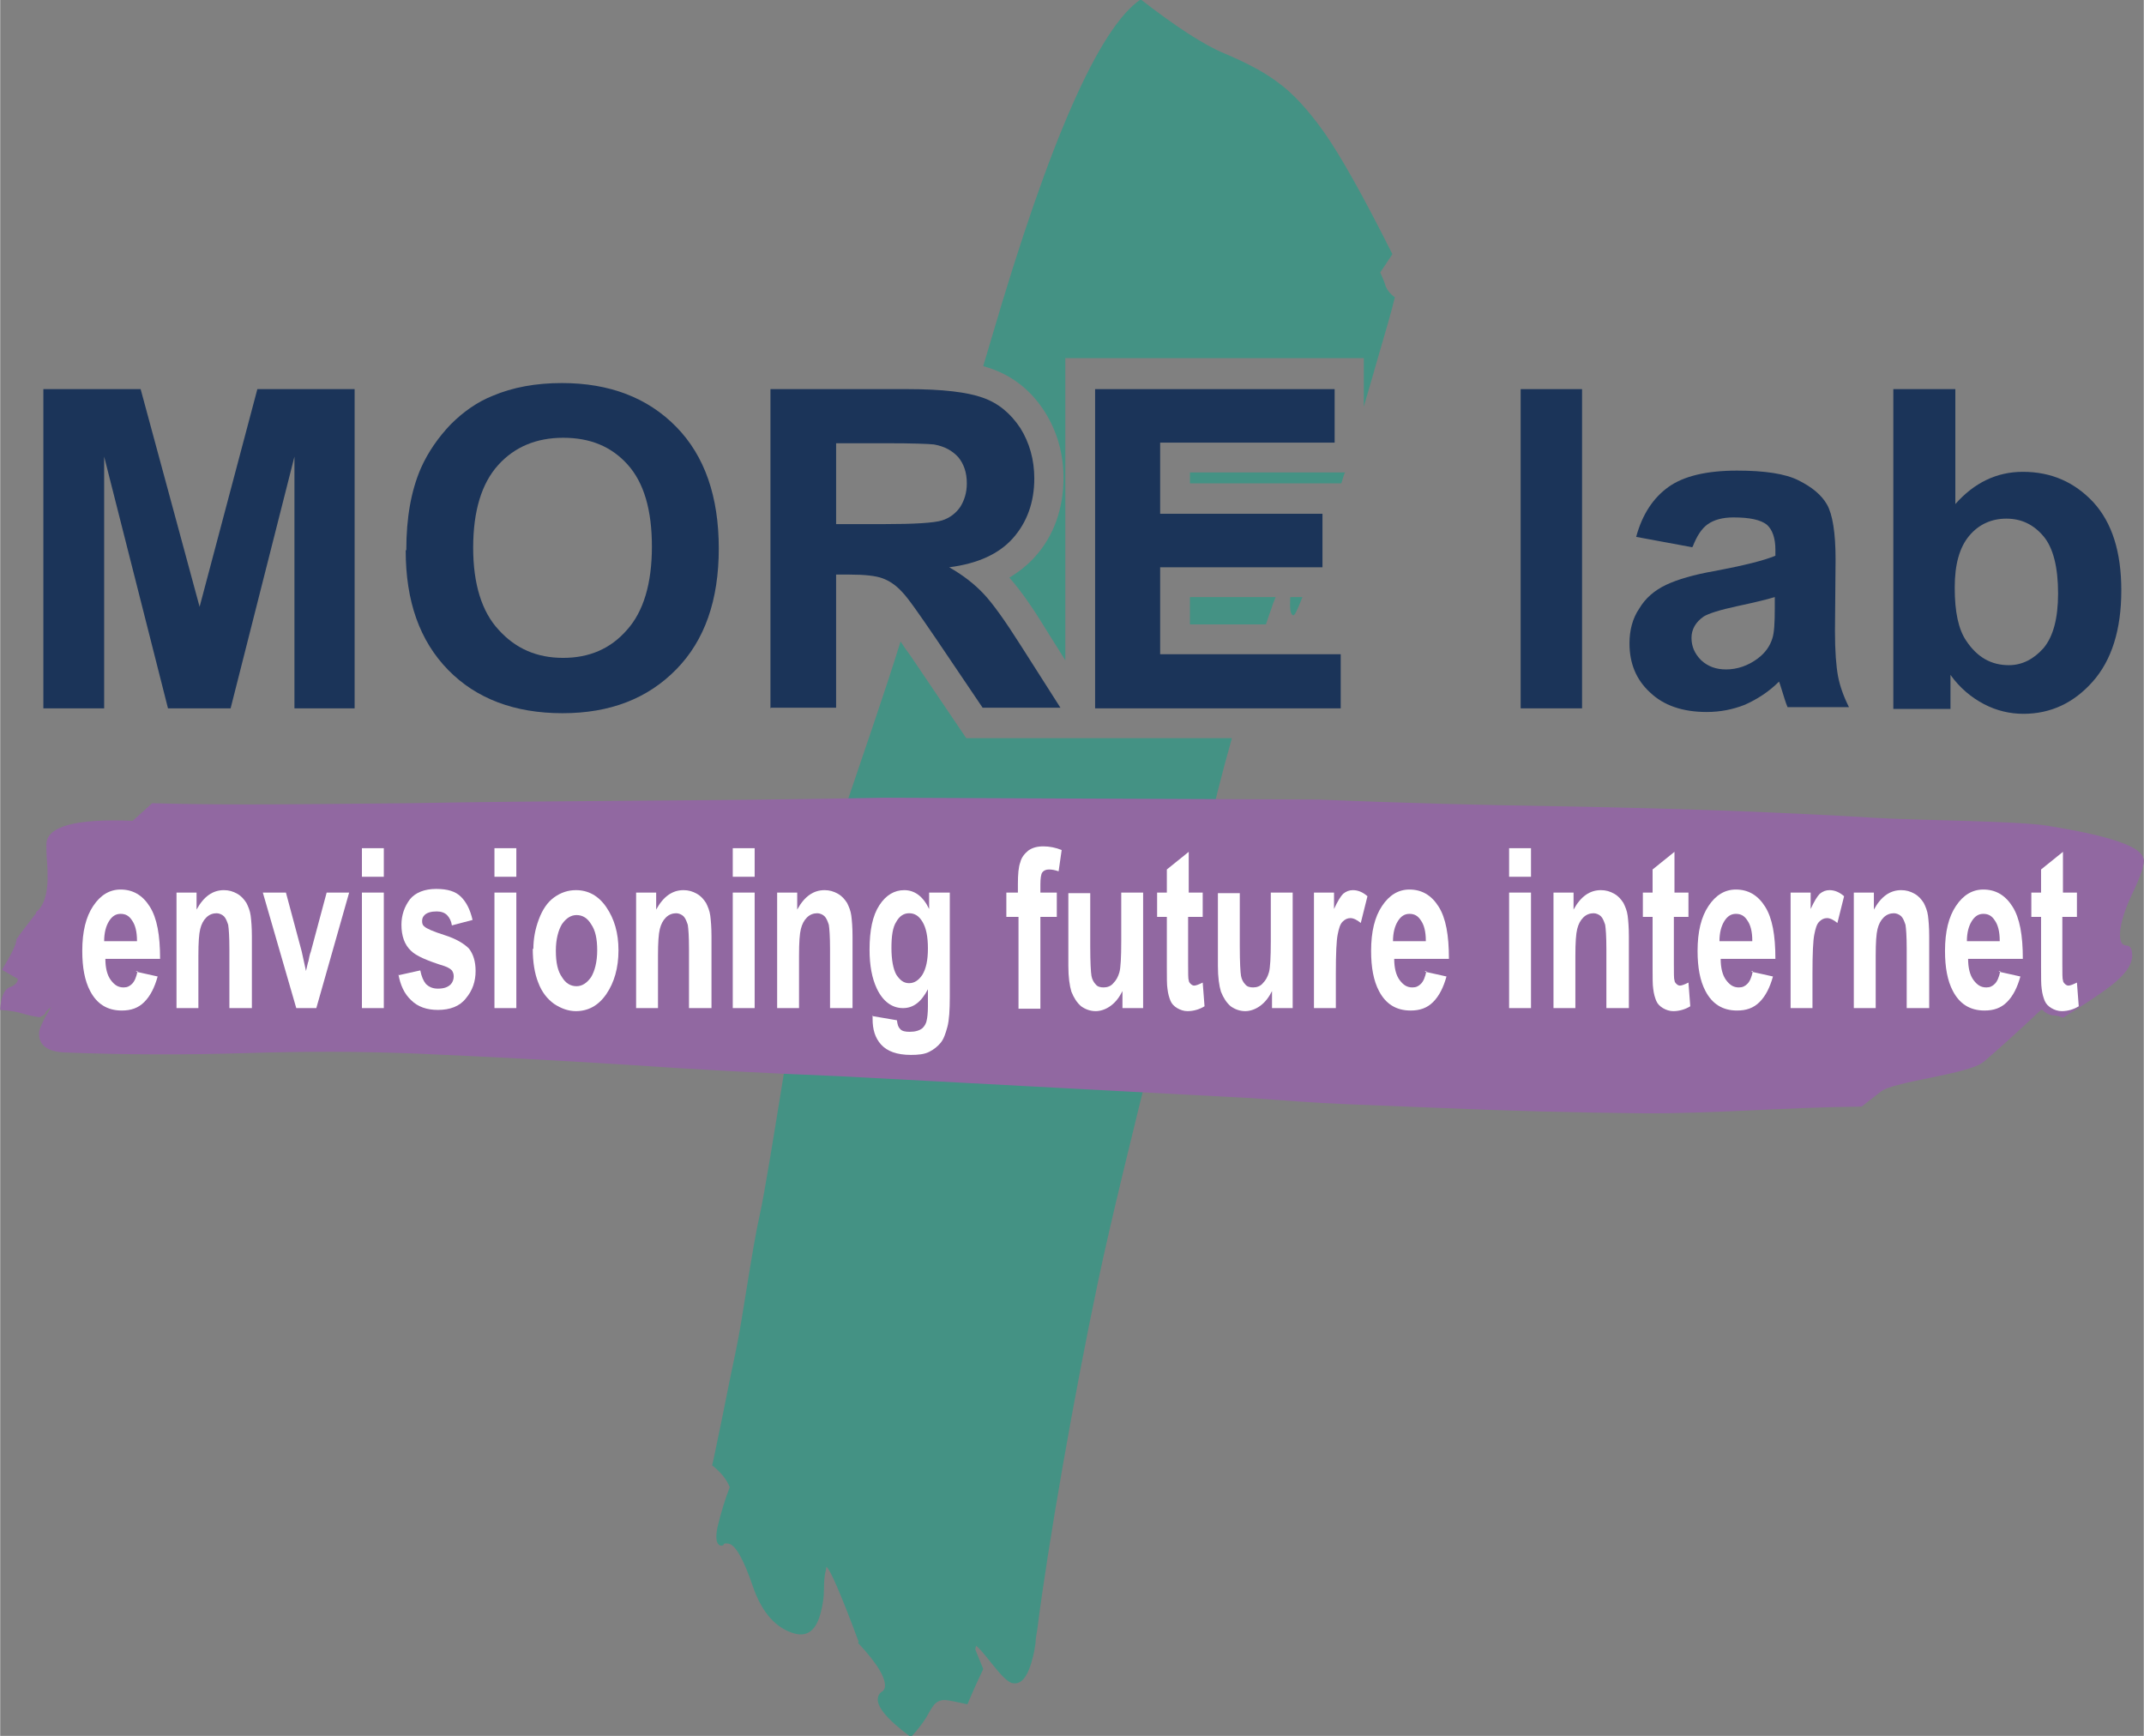 <?xml version="1.0" encoding="UTF-8" standalone="no"?>
<!-- Creator: CorelDRAW -->

<svg
   xmlns:dc="http://purl.org/dc/elements/1.1/"
   xmlns:cc="http://creativecommons.org/ns#"
   xmlns:rdf="http://www.w3.org/1999/02/22-rdf-syntax-ns#"
   xmlns:svg="http://www.w3.org/2000/svg"
   xmlns="http://www.w3.org/2000/svg"
   xmlns:sodipodi="http://sodipodi.sourceforge.net/DTD/sodipodi-0.dtd"
   xmlns:inkscape="http://www.inkscape.org/namespaces/inkscape"
   xml:space="preserve"
   width="3.539in"
   height="2.865in"
   style="shape-rendering:geometricPrecision; text-rendering:geometricPrecision; image-rendering:optimizeQuality; fill-rule:evenodd; clip-rule:evenodd"
   viewBox="0 0 3.526 2.855"
   id="svg2"
   version="1.1"
   inkscape:version="0.48.3.1 r9886"
   sodipodi:docname="morelab.svg"
   inkscape:export-filename="morelab.png"
   inkscape:export-xdpi="34.759064"
   inkscape:export-ydpi="34.759064"><rect x="0" y="0" width="3.526" height="2.855" fill="#808080" stroke="none"/><sodipodi:namedview
   pagecolor="#ffffff"
   bordercolor="#666666"
   borderopacity="1"
   objecttolerance="10"
   gridtolerance="10"
   guidetolerance="10"
   inkscape:pageopacity="0"
   inkscape:pageshadow="2"
   inkscape:window-width="640"
   inkscape:window-height="480"
   id="namedview45"
   showgrid="false"
   inkscape:zoom="0.91057948"
   inkscape:cx="159.23926"
   inkscape:cy="128.94479"
   inkscape:window-x="0"
   inkscape:window-y="0"
   inkscape:window-maximized="0"
   inkscape:current-layer="svg2" />
 <defs
   id="defs4">
  <style
   type="text/css"
   id="style6">
   
    .fil0 {fill:#449284;fill-rule:nonzero}
    .fil1 {fill:#9168A1;fill-rule:nonzero}
    .fil3 {fill:white;fill-rule:nonzero}
    .fil2 {fill:#1B3459;fill-rule:nonzero}
   
  </style>
 </defs>
 <g
   id="Layer_x0020_1"
   inkscape:export-xdpi="34.759064"
   inkscape:export-ydpi="34.759064">
  <g
   id="_127254976">
   <path
   id="_127036096"
   class="fil0"
   d="M1.412 2.7c-0.03,-0.081 -0.048,-0.121 -0.053,-0.123l-0.001 0.006c-0.002,0.007 -0.003,0.017 -0.003,0.031 -0,0.013 -0.002,0.025 -0.005,0.037 -0.007,0.029 -0.021,0.041 -0.042,0.036 -0.031,-0.008 -0.055,-0.034 -0.07,-0.078 -0.015,-0.044 -0.028,-0.067 -0.039,-0.07 -0.005,-0.001 -0.008,-0.001 -0.009,0.001 -0,0.002 -0.002,0.002 -0.005,0.002 -0.007,-0.002 -0.009,-0.012 -0.005,-0.031 0.006,-0.025 0.013,-0.047 0.02,-0.065 -0.005,-0.013 -0.015,-0.025 -0.029,-0.036 0.002,-0.007 0.006,-0.028 0.013,-0.061 0.007,-0.033 0.015,-0.076 0.026,-0.127 0.011,-0.051 0.026,-0.165 0.04,-0.227 0.014,-0.063 0.062,-0.382 0.076,-0.448 0.024,-0.119 0.102,-0.321 0.155,-0.492 0.005,0.008 0.01,0.015 0.016,0.023l0.092 0.136 0.437 0c-0.009,0.032 -0.017,0.062 -0.023,0.086 -0.048,0.198 -0.157,0.617 -0.197,0.807 -0.04,0.189 -0.083,0.437 -0.1,0.572 -0.001,0.008 -0.003,0.015 -0.003,0.023 -0.001,0.007 -0.002,0.014 -0.004,0.022 -0.008,0.033 -0.019,0.048 -0.035,0.044 -0.007,-0.002 -0.018,-0.013 -0.033,-0.032 -0.015,-0.019 -0.023,-0.028 -0.026,-0.029l-0.001 0.006 0.013 0.032c-0.005,0.011 -0.014,0.029 -0.026,0.058 -0.019,-0.004 -0.031,-0.007 -0.038,-0.007 -0.007,-0 -0.013,0.003 -0.017,0.008 -0.004,0.005 -0.008,0.012 -0.013,0.021 -0.005,0.008 -0.013,0.019 -0.025,0.032 -0.039,-0.029 -0.058,-0.051 -0.054,-0.066 0.001,-0.004 0.003,-0.006 0.005,-0.008 0.003,-0.001 0.005,-0.004 0.006,-0.007 0.003,-0.014 -0.011,-0.039 -0.044,-0.074zm0.205 -2.098l0.014 -0.047c0.095,-0.325 0.177,-0.51 0.245,-0.556 0.058,0.045 0.104,0.075 0.138,0.089 0.033,0.014 0.063,0.029 0.087,0.047 0.025,0.018 0.05,0.045 0.077,0.083 0.026,0.037 0.064,0.104 0.112,0.2 -0.009,0.014 -0.016,0.024 -0.02,0.03 0.004,0.009 0.007,0.016 0.009,0.023 0.003,0.007 0.008,0.013 0.015,0.018 -0.004,0.018 -0.015,0.056 -0.032,0.114 -0.006,0.022 -0.013,0.044 -0.019,0.066l0 -0.08 -0.491 0 0 0.497 -0.032 -0.051c-0.017,-0.028 -0.038,-0.06 -0.06,-0.085 0.015,-0.009 0.029,-0.02 0.041,-0.033 0.033,-0.036 0.048,-0.082 0.048,-0.131 0,-0.039 -0.01,-0.076 -0.031,-0.109 -0.021,-0.033 -0.05,-0.057 -0.086,-0.07 -0.005,-0.002 -0.01,-0.003 -0.015,-0.005zm0.595 0.175l-0.002 0.005 -0.004 0.013 -0.249 0 0 -0.018 0.254 0zm-0.07 0.205c-0.008,0.021 -0.013,0.031 -0.015,0.03 -0.005,-0.001 -0.006,-0.011 -0.005,-0.03l3.13822e-005 -0 0.02 0zm-0.044 0c-0.002,0.005 -0.005,0.012 -0.007,0.019 -0.002,0.005 -0.005,0.014 -0.009,0.026l-0.125 0 0 -0.045 0.141 0z" />
   <path
   id="_125411816"
   class="fil1"
   d="M0.059 1.502c-0.024,0.031 -0.037,0.048 -0.037,0.051 0.003,-0.006 0.005,-0.009 0.005,-0.009 -0,0.009 -0.009,0.026 -0.024,0.051l0.026 0.015c-0,0.006 -0.005,0.011 -0.014,0.014 -0.009,0.004 -0.014,0.017 -0.015,0.037 0.015,0.001 0.028,0.003 0.037,0.006 0.01,0.003 0.02,0.005 0.028,0.006 0.006,-0.003 0.009,-0.005 0.009,-0.006 5.49189e-005,-0.002 0.002,-0.004 0.005,-0.007l0.005 -0.004 -0.01 0.017c-0.006,0.012 -0.01,0.02 -0.01,0.026 -0.001,0.02 0.014,0.031 0.043,0.032 0.102,0.004 0.201,0.004 0.297,0.001 0.097,-0.003 0.191,-0.003 0.285,0.001 0.114,0.005 0.227,0.011 0.339,0.018 0.113,0.008 0.23,0.014 0.352,0.019l0.677 0.036c0.055,0.004 0.108,0.008 0.157,0.01 0.05,0.002 0.099,0.004 0.149,0.006 0.117,0.005 0.23,0.008 0.339,0.009 0.11,0.001 0.24,-0.01 0.36,-0.011 0,0 0.011,-0.009 0.032,-0.025 0.022,-0.017 0.145,-0.028 0.169,-0.049 0.025,-0.021 0.046,-0.041 0.066,-0.059 0.02,-0.019 0.029,-0.027 0.029,-0.027 0.006,0.006 0.012,0.009 0.018,0.01 0.006,0 0.011,0.001 0.017,0.004 0.048,-0.03 0.079,-0.051 0.092,-0.064 0.014,-0.013 0.021,-0.025 0.022,-0.037 0,-0.012 -0.003,-0.018 -0.01,-0.018 -0.007,-0 -0.011,-0.007 -0.01,-0.022 0.001,-0.014 0.007,-0.036 0.02,-0.063 0.013,-0.027 0.019,-0.045 0.019,-0.054 0,-0.012 -0.013,-0.022 -0.042,-0.032 -0.029,-0.01 -0.068,-0.018 -0.117,-0.026 -0.05,-0.008 -0.223,-0.009 -0.285,-0.013 -0.063,-0.004 -0.129,-0.007 -0.199,-0.01 -0.099,-0.004 -0.208,-0.007 -0.326,-0.009 -0.118,-0.002 -0.247,-0.005 -0.388,-0.011l-0.714 -0.003c-0.149,0.003 -0.289,0.004 -0.423,0.005 -0.133,0.001 -0.252,0.002 -0.357,0.004 -0.105,0.001 -0.194,0.002 -0.267,0.002 -0.073,4.31506e-005 -0.126,-0.001 -0.158,-0.002l-0.032 0.029c-0.093,-0.004 -0.141,0.009 -0.142,0.038 -0,0.008 2.35367e-005,0.018 0.001,0.028 0.001,0.01 0.001,0.021 0.001,0.032 -0.001,0.027 -0.008,0.044 -0.019,0.052z" />
   <polygon
   id="_127034128"
   class="fil2"
   points="0.071,1.165 0.071,0.64 0.231,0.64 0.328,0.998 0.423,0.64 0.583,0.64 0.583,1.165 0.484,1.165 0.484,0.751 0.379,1.165 0.276,1.165 0.171,0.751 0.171,1.165 " />
   <path
   id="_1270341281"
   class="fil2"
   d="M0.668 0.905c0,-0.054 0.008,-0.098 0.024,-0.135 0.012,-0.027 0.029,-0.051 0.049,-0.072 0.021,-0.021 0.044,-0.037 0.069,-0.047 0.033,-0.014 0.071,-0.021 0.114,-0.021 0.078,0 0.141,0.024 0.188,0.072 0.047,0.048 0.07,0.115 0.07,0.2 0,0.085 -0.023,0.151 -0.07,0.199 -0.047,0.048 -0.109,0.072 -0.187,0.072 -0.079,0 -0.142,-0.024 -0.188,-0.071 -0.047,-0.048 -0.07,-0.113 -0.07,-0.197zm0.11 -0.004c0,0.059 0.014,0.105 0.042,0.135 0.028,0.031 0.063,0.046 0.106,0.046 0.043,0 0.078,-0.015 0.105,-0.046 0.027,-0.03 0.041,-0.076 0.041,-0.137 0,-0.06 -0.013,-0.105 -0.04,-0.135 -0.027,-0.03 -0.062,-0.044 -0.106,-0.044 -0.044,0 -0.08,0.015 -0.107,0.045 -0.027,0.03 -0.041,0.075 -0.041,0.136z" />
   <path
   id="_12703412812"
   class="fil2"
   d="M1.267 1.165l0 -0.525 0.226 0c0.057,0 0.098,0.005 0.123,0.014 0.026,0.009 0.046,0.026 0.062,0.05 0.015,0.024 0.023,0.052 0.023,0.083 0,0.039 -0.012,0.072 -0.035,0.098 -0.023,0.026 -0.058,0.042 -0.105,0.048 0.023,0.013 0.042,0.028 0.057,0.044 0.015,0.016 0.035,0.044 0.061,0.085l0.065 0.102 -0.128 0 -0.077 -0.114c-0.028,-0.041 -0.046,-0.067 -0.056,-0.077 -0.01,-0.011 -0.021,-0.018 -0.032,-0.022 -0.011,-0.004 -0.029,-0.006 -0.054,-0.006l-0.022 0 0 0.219 -0.107 0zm0.107 -0.303l0.079 0c0.051,0 0.083,-0.002 0.096,-0.006 0.013,-0.004 0.023,-0.012 0.03,-0.022 0.007,-0.011 0.011,-0.024 0.011,-0.039 0,-0.018 -0.005,-0.032 -0.014,-0.043 -0.01,-0.011 -0.023,-0.018 -0.04,-0.021 -0.009,-0.001 -0.035,-0.002 -0.078,-0.002l-0.083 0 0 0.133z" />
   <polygon
   id="_127034128123"
   class="fil2"
   points="1.801,1.165 1.801,0.64 2.195,0.64 2.195,0.728 1.908,0.728 1.908,0.845 2.175,0.845 2.175,0.933 1.908,0.933 1.908,1.076 2.205,1.076 2.205,1.165 " />
   <polygon
   id="_1270341281234"
   class="fil2"
   points="2.501,1.165 2.501,0.64 2.602,0.64 2.602,1.165 " />
   <path
   id="_12703412812345"
   class="fil2"
   d="M2.783 0.9l-0.092 -0.017c0.01,-0.037 0.028,-0.064 0.053,-0.082 0.025,-0.018 0.063,-0.027 0.113,-0.027 0.045,0 0.079,0.005 0.101,0.016 0.022,0.011 0.038,0.024 0.047,0.04 0.009,0.016 0.014,0.046 0.014,0.09l-0.001 0.118c0,0.033 0.002,0.058 0.005,0.074 0.003,0.016 0.009,0.033 0.018,0.051l-0.101 0c-0.003,-0.007 -0.006,-0.017 -0.01,-0.03 -0.002,-0.006 -0.003,-0.01 -0.004,-0.012 -0.017,0.017 -0.036,0.029 -0.056,0.038 -0.02,0.008 -0.041,0.012 -0.063,0.012 -0.04,0 -0.071,-0.011 -0.093,-0.032 -0.023,-0.021 -0.034,-0.048 -0.034,-0.081 0,-0.021 0.005,-0.041 0.016,-0.057 0.01,-0.017 0.025,-0.03 0.044,-0.039 0.019,-0.009 0.046,-0.017 0.081,-0.023 0.047,-0.009 0.08,-0.017 0.099,-0.025l0 -0.01c0,-0.019 -0.005,-0.033 -0.014,-0.041 -0.01,-0.008 -0.028,-0.012 -0.055,-0.012 -0.018,0 -0.032,0.004 -0.042,0.011 -0.01,0.007 -0.018,0.019 -0.025,0.037zm0.136 0.082c-0.013,0.004 -0.034,0.009 -0.062,0.015 -0.028,0.006 -0.047,0.012 -0.055,0.017 -0.013,0.009 -0.02,0.021 -0.02,0.035 0,0.014 0.005,0.026 0.016,0.037 0.011,0.01 0.024,0.015 0.041,0.015 0.018,0 0.036,-0.006 0.052,-0.018 0.012,-0.009 0.02,-0.02 0.024,-0.033 0.003,-0.009 0.004,-0.025 0.004,-0.049l0 -0.02z" />
   <path
   id="_127034128123456"
   class="fil2"
   d="M3.114 1.165l0 -0.525 0.102 0 0 0.189c0.031,-0.035 0.068,-0.053 0.111,-0.053 0.047,0 0.085,0.017 0.116,0.05 0.031,0.034 0.046,0.082 0.046,0.145 0,0.065 -0.016,0.115 -0.047,0.15 -0.031,0.035 -0.069,0.053 -0.114,0.053 -0.022,0 -0.044,-0.005 -0.065,-0.016 -0.021,-0.011 -0.04,-0.027 -0.055,-0.048l0 0.056 -0.094 0zm0.101 -0.198c0,0.039 0.006,0.068 0.019,0.087 0.018,0.027 0.041,0.04 0.07,0.04 0.022,0 0.041,-0.01 0.057,-0.028 0.016,-0.019 0.024,-0.049 0.024,-0.09 0,-0.043 -0.008,-0.075 -0.024,-0.094 -0.016,-0.019 -0.036,-0.029 -0.061,-0.029 -0.024,0 -0.045,0.009 -0.061,0.028 -0.016,0.019 -0.024,0.047 -0.024,0.085z" />
   <path
   id="_127033456"
   class="fil3"
   d="M0.223 1.598l0.036 0.008c-0.005,0.018 -0.012,0.032 -0.022,0.042 -0.01,0.01 -0.022,0.014 -0.037,0.014 -0.024,0 -0.041,-0.011 -0.052,-0.032 -0.009,-0.017 -0.013,-0.039 -0.013,-0.066 0,-0.032 0.006,-0.056 0.018,-0.074 0.012,-0.018 0.027,-0.027 0.045,-0.027 0.02,0 0.036,0.009 0.048,0.028 0.012,0.019 0.017,0.047 0.017,0.086l-0.09 0c0,0.015 0.003,0.027 0.009,0.035 0.006,0.008 0.012,0.012 0.021,0.012 0.006,0 0.01,-0.002 0.014,-0.006 0.004,-0.004 0.007,-0.011 0.009,-0.021zm0.002 -0.051c-0,-0.015 -0.003,-0.026 -0.008,-0.033 -0.005,-0.008 -0.011,-0.011 -0.019,-0.011 -0.008,0 -0.014,0.004 -0.019,0.012 -0.005,0.008 -0.008,0.019 -0.008,0.033l0.054 0z" />
   <path
   id="_1270334561"
   class="fil3"
   d="M0.413 1.658l-0.036 0 0 -0.097c0,-0.021 -0.001,-0.034 -0.002,-0.04 -0.002,-0.006 -0.004,-0.011 -0.007,-0.014 -0.003,-0.003 -0.008,-0.005 -0.012,-0.005 -0.006,0 -0.012,0.002 -0.017,0.007 -0.005,0.005 -0.008,0.011 -0.01,0.019 -0.002,0.008 -0.003,0.022 -0.003,0.044l0 0.086 -0.036 0 0 -0.19 0.033 0 0 0.028c0.012,-0.022 0.027,-0.032 0.045,-0.032 0.008,0 0.015,0.002 0.022,0.006 0.007,0.004 0.011,0.009 0.015,0.015 0.003,0.006 0.006,0.013 0.007,0.021 0.001,0.008 0.002,0.019 0.002,0.034l0 0.118z" />
   <path
   id="_12703345612"
   class="fil3"
   d="M0.487 1.658l-0.055 -0.19 0.038 0 0.026 0.097 0.007 0.032c0.002,-0.008 0.003,-0.014 0.004,-0.016 0.001,-0.005 0.002,-0.011 0.004,-0.016l0.026 -0.097 0.037 0 -0.054 0.19 -0.032 0z" />
   <path
   id="_127033456123"
   class="fil3"
   d="M0.595 1.442l0 -0.047 0.036 0 0 0.047 -0.036 0zm0 0.216l0 -0.19 0.036 0 0 0.19 -0.036 0z" />
   <path
   id="_1270334561234"
   class="fil3"
   d="M0.655 1.604l0.036 -0.008c0.002,0.01 0.005,0.017 0.009,0.022 0.005,0.005 0.011,0.008 0.02,0.008 0.009,0 0.016,-0.002 0.021,-0.007 0.003,-0.003 0.005,-0.008 0.005,-0.013 0,-0.004 -0.001,-0.007 -0.003,-0.01 -0.002,-0.002 -0.006,-0.005 -0.012,-0.007 -0.029,-0.009 -0.047,-0.017 -0.055,-0.025 -0.011,-0.01 -0.016,-0.025 -0.016,-0.043 0,-0.016 0.005,-0.03 0.014,-0.042 0.009,-0.011 0.024,-0.017 0.043,-0.017 0.019,0 0.032,0.004 0.041,0.013 0.009,0.009 0.015,0.021 0.019,0.038l-0.034 0.009c-0.001,-0.007 -0.004,-0.013 -0.008,-0.017 -0.004,-0.004 -0.01,-0.006 -0.017,-0.006 -0.009,0 -0.016,0.002 -0.02,0.006 -0.003,0.003 -0.004,0.006 -0.004,0.01 0,0.004 0.001,0.007 0.004,0.009 0.003,0.003 0.014,0.008 0.033,0.014 0.019,0.006 0.032,0.014 0.04,0.022 0.007,0.009 0.011,0.021 0.011,0.037 0,0.017 -0.005,0.032 -0.016,0.045 -0.01,0.013 -0.026,0.019 -0.046,0.019 -0.018,0 -0.033,-0.005 -0.044,-0.016 -0.011,-0.01 -0.018,-0.025 -0.021,-0.043z" />
   <path
   id="_12703345612345"
   class="fil3"
   d="M0.813 1.442l0 -0.047 0.036 0 0 0.047 -0.036 0zm0 0.216l0 -0.19 0.036 0 0 0.19 -0.036 0z" />
   <path
   id="_127033456123456"
   class="fil3"
   d="M0.877 1.561c0,-0.017 0.003,-0.033 0.009,-0.049 0.006,-0.016 0.014,-0.028 0.025,-0.036 0.011,-0.008 0.023,-0.012 0.036,-0.012 0.02,0 0.037,0.009 0.05,0.028 0.013,0.019 0.02,0.042 0.02,0.071 0,0.029 -0.007,0.053 -0.02,0.072 -0.013,0.019 -0.03,0.028 -0.05,0.028 -0.012,0 -0.024,-0.004 -0.036,-0.012 -0.011,-0.008 -0.02,-0.019 -0.026,-0.035 -0.006,-0.015 -0.009,-0.034 -0.009,-0.056zm0.037 0.003c0,0.019 0.003,0.033 0.01,0.043 0.006,0.01 0.014,0.015 0.024,0.015 0.009,0 0.017,-0.005 0.024,-0.015 0.006,-0.01 0.01,-0.025 0.01,-0.044 0,-0.019 -0.003,-0.033 -0.01,-0.043 -0.006,-0.01 -0.014,-0.015 -0.024,-0.015 -0.009,0 -0.017,0.005 -0.024,0.015 -0.006,0.01 -0.01,0.025 -0.01,0.043z" />
   <path
   id="_1270334561234567"
   class="fil3"
   d="M1.169 1.658l-0.036 0 0 -0.097c0,-0.021 -0.001,-0.034 -0.002,-0.04 -0.002,-0.006 -0.004,-0.011 -0.007,-0.014 -0.003,-0.003 -0.008,-0.005 -0.012,-0.005 -0.006,0 -0.012,0.002 -0.017,0.007 -0.005,0.005 -0.008,0.011 -0.01,0.019 -0.002,0.008 -0.003,0.022 -0.003,0.044l0 0.086 -0.036 0 0 -0.19 0.033 0 0 0.028c0.012,-0.022 0.027,-0.032 0.045,-0.032 0.008,0 0.015,0.002 0.022,0.006 0.007,0.004 0.011,0.009 0.015,0.015 0.003,0.006 0.006,0.013 0.007,0.021 0.001,0.008 0.002,0.019 0.002,0.034l0 0.118z" />
   <path
   id="_12703345612345678"
   class="fil3"
   d="M1.205 1.442l0 -0.047 0.036 0 0 0.047 -0.036 0zm0 0.216l0 -0.19 0.036 0 0 0.19 -0.036 0z" />
   <path
   id="_127033456123456789"
   class="fil3"
   d="M1.401 1.658l-0.036 0 0 -0.097c0,-0.021 -0.001,-0.034 -0.002,-0.04 -0.002,-0.006 -0.004,-0.011 -0.007,-0.014 -0.003,-0.003 -0.008,-0.005 -0.012,-0.005 -0.006,0 -0.012,0.002 -0.017,0.007 -0.005,0.005 -0.008,0.011 -0.01,0.019 -0.002,0.008 -0.003,0.022 -0.003,0.044l0 0.086 -0.036 0 0 -0.19 0.033 0 0 0.028c0.012,-0.022 0.027,-0.032 0.045,-0.032 0.008,0 0.015,0.002 0.022,0.006 0.007,0.004 0.011,0.009 0.015,0.015 0.003,0.006 0.006,0.013 0.007,0.021 0.001,0.008 0.002,0.019 0.002,0.034l0 0.118z" />
   <path
   id="_12703345612345678910"
   class="fil3"
   d="M1.434 1.671l0.041 0.007c0.001,0.007 0.002,0.011 0.005,0.014 0.003,0.004 0.009,0.005 0.016,0.005 0.009,0 0.016,-0.002 0.021,-0.006 0.003,-0.003 0.006,-0.007 0.007,-0.013 0.001,-0.004 0.002,-0.012 0.002,-0.023l0 -0.028c-0.011,0.021 -0.024,0.031 -0.041,0.031 -0.018,0 -0.033,-0.011 -0.043,-0.032 -0.008,-0.017 -0.012,-0.038 -0.012,-0.064 0,-0.032 0.005,-0.056 0.016,-0.073 0.011,-0.017 0.025,-0.025 0.041,-0.025 0.017,0 0.031,0.01 0.041,0.031l0 -0.027 0.034 0 0 0.171c0,0.022 -0.001,0.039 -0.004,0.05 -0.003,0.011 -0.006,0.02 -0.011,0.026 -0.005,0.006 -0.011,0.011 -0.019,0.015 -0.008,0.004 -0.018,0.005 -0.03,0.005 -0.023,0 -0.039,-0.006 -0.049,-0.017 -0.01,-0.011 -0.014,-0.025 -0.014,-0.042 0,-0.002 4.31506e-005,-0.004 0,-0.006zm0.032 -0.112c0,0.02 0.003,0.035 0.008,0.044 0.006,0.009 0.012,0.014 0.021,0.014 0.009,0 0.016,-0.005 0.022,-0.014 0.006,-0.01 0.009,-0.024 0.009,-0.043 0,-0.02 -0.003,-0.034 -0.009,-0.044 -0.006,-0.01 -0.013,-0.014 -0.022,-0.014 -0.009,0 -0.016,0.005 -0.021,0.014 -0.006,0.009 -0.008,0.024 -0.008,0.043z" />
   <path
   id="_1270334561234567891011"
   class="fil3"
   d="M1.654 1.468l0.02 0 0 -0.014c0,-0.016 0.001,-0.028 0.004,-0.036 0.002,-0.008 0.007,-0.014 0.013,-0.019 0.007,-0.005 0.015,-0.007 0.025,-0.007 0.01,0 0.02,0.002 0.03,0.006l-0.005 0.035c-0.006,-0.002 -0.011,-0.003 -0.016,-0.003 -0.005,0 -0.009,0.002 -0.011,0.005 -0.002,0.003 -0.003,0.01 -0.003,0.02l0 0.013 0.027 0 0 0.04 -0.027 0 0 0.151 -0.036 0 0 -0.151 -0.02 0 0 -0.04z" />
   <path
   id="_127033456123456789101112"
   class="fil3"
   d="M1.846 1.658l0 -0.028c-0.005,0.01 -0.011,0.018 -0.019,0.024 -0.008,0.006 -0.017,0.009 -0.025,0.009 -0.009,0 -0.017,-0.003 -0.024,-0.008 -0.007,-0.006 -0.012,-0.014 -0.016,-0.024 -0.003,-0.01 -0.005,-0.024 -0.005,-0.042l0 -0.12 0.036 0 0 0.087c0,0.027 0.001,0.043 0.002,0.049 0.001,0.006 0.004,0.011 0.007,0.014 0.003,0.004 0.008,0.005 0.013,0.005 0.006,0 0.012,-0.002 0.016,-0.007 0.005,-0.005 0.008,-0.011 0.01,-0.018 0.002,-0.007 0.003,-0.024 0.003,-0.051l0 -0.08 0.036 0 0 0.19 -0.033 0z" />
   <path
   id="_12703345612345678910111213"
   class="fil3"
   d="M1.978 1.468l0 0.04 -0.024 0 0 0.077c0,0.016 0,0.025 0.001,0.027 0,0.003 0.002,0.005 0.003,0.006 0.002,0.002 0.004,0.003 0.006,0.003 0.003,0 0.008,-0.002 0.014,-0.005l0.003 0.039c-0.008,0.005 -0.018,0.008 -0.028,0.008 -0.006,0 -0.012,-0.002 -0.017,-0.005 -0.005,-0.003 -0.009,-0.007 -0.011,-0.012 -0.002,-0.005 -0.004,-0.011 -0.005,-0.02 -0.001,-0.006 -0.001,-0.018 -0.001,-0.035l0 -0.083 -0.016 0 0 -0.04 0.016 0 0 -0.038 0.036 -0.029 0 0.067 0.024 0z" />
   <path
   id="_1270334561234567891011121314"
   class="fil3"
   d="M2.092 1.658l0 -0.028c-0.005,0.01 -0.011,0.018 -0.019,0.024 -0.008,0.006 -0.017,0.009 -0.025,0.009 -0.009,0 -0.017,-0.003 -0.024,-0.008 -0.007,-0.006 -0.012,-0.014 -0.016,-0.024 -0.003,-0.01 -0.005,-0.024 -0.005,-0.042l0 -0.12 0.036 0 0 0.087c0,0.027 0.001,0.043 0.002,0.049 0.001,0.006 0.004,0.011 0.007,0.014 0.003,0.004 0.008,0.005 0.013,0.005 0.006,0 0.012,-0.002 0.016,-0.007 0.005,-0.005 0.008,-0.011 0.01,-0.018 0.002,-0.007 0.003,-0.024 0.003,-0.051l0 -0.08 0.036 0 0 0.19 -0.033 0z" />
   <path
   id="_127033456123456789101112131415"
   class="fil3"
   d="M2.197 1.658l-0.036 0 0 -0.19 0.033 0 0 0.027c0.006,-0.013 0.011,-0.021 0.015,-0.025 0.005,-0.004 0.01,-0.006 0.016,-0.006 0.008,0 0.016,0.003 0.024,0.01l-0.011 0.044c-0.006,-0.005 -0.012,-0.008 -0.017,-0.008 -0.005,0 -0.009,0.002 -0.013,0.006 -0.004,0.004 -0.006,0.011 -0.008,0.021 -0.002,0.01 -0.003,0.031 -0.003,0.064l0 0.059z" />
   <path
   id="_12703345612345678910111213141516"
   class="fil3"
   d="M2.343 1.598l0.036 0.008c-0.005,0.018 -0.012,0.032 -0.022,0.042 -0.01,0.01 -0.022,0.014 -0.037,0.014 -0.024,0 -0.041,-0.011 -0.052,-0.032 -0.009,-0.017 -0.013,-0.039 -0.013,-0.066 0,-0.032 0.006,-0.056 0.018,-0.074 0.012,-0.018 0.027,-0.027 0.045,-0.027 0.02,0 0.036,0.009 0.048,0.028 0.012,0.019 0.017,0.047 0.017,0.086l-0.09 0c0,0.015 0.003,0.027 0.009,0.035 0.006,0.008 0.012,0.012 0.021,0.012 0.006,0 0.01,-0.002 0.014,-0.006 0.004,-0.004 0.007,-0.011 0.009,-0.021zm0.002 -0.051c-0,-0.015 -0.003,-0.026 -0.008,-0.033 -0.005,-0.008 -0.011,-0.011 -0.019,-0.011 -0.008,0 -0.014,0.004 -0.019,0.012 -0.005,0.008 -0.008,0.019 -0.008,0.033l0.054 0z" />
   <path
   id="_1270334561234567891011121314151617"
   class="fil3"
   d="M2.482 1.442l0 -0.047 0.036 0 0 0.047 -0.036 0zm0 0.216l0 -0.19 0.036 0 0 0.19 -0.036 0z" />
   <path
   id="_127033456123456789101112131415161718"
   class="fil3"
   d="M2.678 1.658l-0.036 0 0 -0.097c0,-0.021 -0.001,-0.034 -0.002,-0.04 -0.002,-0.006 -0.004,-0.011 -0.007,-0.014 -0.003,-0.003 -0.008,-0.005 -0.012,-0.005 -0.006,0 -0.012,0.002 -0.017,0.007 -0.005,0.005 -0.008,0.011 -0.01,0.019 -0.002,0.008 -0.003,0.022 -0.003,0.044l0 0.086 -0.036 0 0 -0.19 0.033 0 0 0.028c0.012,-0.022 0.027,-0.032 0.045,-0.032 0.008,0 0.015,0.002 0.022,0.006 0.007,0.004 0.011,0.009 0.015,0.015 0.003,0.006 0.006,0.013 0.007,0.021 0.001,0.008 0.002,0.019 0.002,0.034l0 0.118z" />
   <path
   id="_12703345612345678910111213141516171819"
   class="fil3"
   d="M2.777 1.468l0 0.04 -0.024 0 0 0.077c0,0.016 0,0.025 0.001,0.027 0,0.003 0.002,0.005 0.003,0.006 0.002,0.002 0.004,0.003 0.006,0.003 0.003,0 0.008,-0.002 0.014,-0.005l0.003 0.039c-0.008,0.005 -0.018,0.008 -0.028,0.008 -0.006,0 -0.012,-0.002 -0.017,-0.005 -0.005,-0.003 -0.009,-0.007 -0.011,-0.012 -0.002,-0.005 -0.004,-0.011 -0.005,-0.02 -0.001,-0.006 -0.001,-0.018 -0.001,-0.035l0 -0.083 -0.016 0 0 -0.04 0.016 0 0 -0.038 0.036 -0.029 0 0.067 0.024 0z" />
   <path
   id="_1270334561234567891011121314151617181920"
   class="fil3"
   d="M2.88 1.598l0.036 0.008c-0.005,0.018 -0.012,0.032 -0.022,0.042 -0.01,0.01 -0.022,0.014 -0.037,0.014 -0.024,0 -0.041,-0.011 -0.052,-0.032 -0.009,-0.017 -0.013,-0.039 -0.013,-0.066 0,-0.032 0.006,-0.056 0.018,-0.074 0.012,-0.018 0.027,-0.027 0.045,-0.027 0.02,0 0.036,0.009 0.048,0.028 0.012,0.019 0.017,0.047 0.017,0.086l-0.09 0c0,0.015 0.003,0.027 0.009,0.035 0.006,0.008 0.012,0.012 0.021,0.012 0.006,0 0.01,-0.002 0.014,-0.006 0.004,-0.004 0.007,-0.011 0.009,-0.021zm0.002 -0.051c-0,-0.015 -0.003,-0.026 -0.008,-0.033 -0.005,-0.008 -0.011,-0.011 -0.019,-0.011 -0.008,0 -0.014,0.004 -0.019,0.012 -0.005,0.008 -0.008,0.019 -0.008,0.033l0.054 0z" />
   <path
   id="_127033456123456789101112131415161718192021"
   class="fil3"
   d="M2.981 1.658l-0.036 0 0 -0.19 0.033 0 0 0.027c0.006,-0.013 0.011,-0.021 0.015,-0.025 0.005,-0.004 0.01,-0.006 0.016,-0.006 0.008,0 0.016,0.003 0.024,0.01l-0.011 0.044c-0.006,-0.005 -0.012,-0.008 -0.017,-0.008 -0.005,0 -0.009,0.002 -0.013,0.006 -0.004,0.004 -0.006,0.011 -0.008,0.021 -0.002,0.01 -0.003,0.031 -0.003,0.064l0 0.059z" />
   <path
   id="_12703345612345678910111213141516171819202122"
   class="fil3"
   d="M3.172 1.658l-0.036 0 0 -0.097c0,-0.021 -0.001,-0.034 -0.002,-0.04 -0.002,-0.006 -0.004,-0.011 -0.007,-0.014 -0.003,-0.003 -0.008,-0.005 -0.012,-0.005 -0.006,0 -0.012,0.002 -0.017,0.007 -0.005,0.005 -0.008,0.011 -0.01,0.019 -0.002,0.008 -0.003,0.022 -0.003,0.044l0 0.086 -0.036 0 0 -0.19 0.033 0 0 0.028c0.012,-0.022 0.027,-0.032 0.045,-0.032 0.008,0 0.015,0.002 0.022,0.006 0.007,0.004 0.011,0.009 0.015,0.015 0.003,0.006 0.006,0.013 0.007,0.021 0.001,0.008 0.002,0.019 0.002,0.034l0 0.118z" />
   <path
   id="_1270334561234567891011121314151617181920212223"
   class="fil3"
   d="M3.287 1.598l0.036 0.008c-0.005,0.018 -0.012,0.032 -0.022,0.042 -0.01,0.01 -0.022,0.014 -0.037,0.014 -0.024,0 -0.041,-0.011 -0.052,-0.032 -0.009,-0.017 -0.013,-0.039 -0.013,-0.066 0,-0.032 0.006,-0.056 0.018,-0.074 0.012,-0.018 0.027,-0.027 0.045,-0.027 0.02,0 0.036,0.009 0.048,0.028 0.012,0.019 0.017,0.047 0.017,0.086l-0.09 0c0,0.015 0.003,0.027 0.009,0.035 0.006,0.008 0.012,0.012 0.021,0.012 0.006,0 0.01,-0.002 0.014,-0.006 0.004,-0.004 0.007,-0.011 0.009,-0.021zm0.002 -0.051c-0,-0.015 -0.003,-0.026 -0.008,-0.033 -0.005,-0.008 -0.011,-0.011 -0.019,-0.011 -0.008,0 -0.014,0.004 -0.019,0.012 -0.005,0.008 -0.008,0.019 -0.008,0.033l0.054 0z" />
   <path
   id="_127033456123456789101112131415161718192021222324"
   class="fil3"
   d="M3.416 1.468l0 0.04 -0.024 0 0 0.077c0,0.016 0,0.025 0.001,0.027 0,0.003 0.002,0.005 0.003,0.006 0.002,0.002 0.004,0.003 0.006,0.003 0.003,0 0.008,-0.002 0.014,-0.005l0.003 0.039c-0.008,0.005 -0.018,0.008 -0.028,0.008 -0.006,0 -0.012,-0.002 -0.017,-0.005 -0.005,-0.003 -0.009,-0.007 -0.011,-0.012 -0.002,-0.005 -0.004,-0.011 -0.005,-0.02 -0.001,-0.006 -0.001,-0.018 -0.001,-0.035l0 -0.083 -0.016 0 0 -0.04 0.016 0 0 -0.038 0.036 -0.029 0 0.067 0.024 0z" />
  </g>
 </g>
</svg>